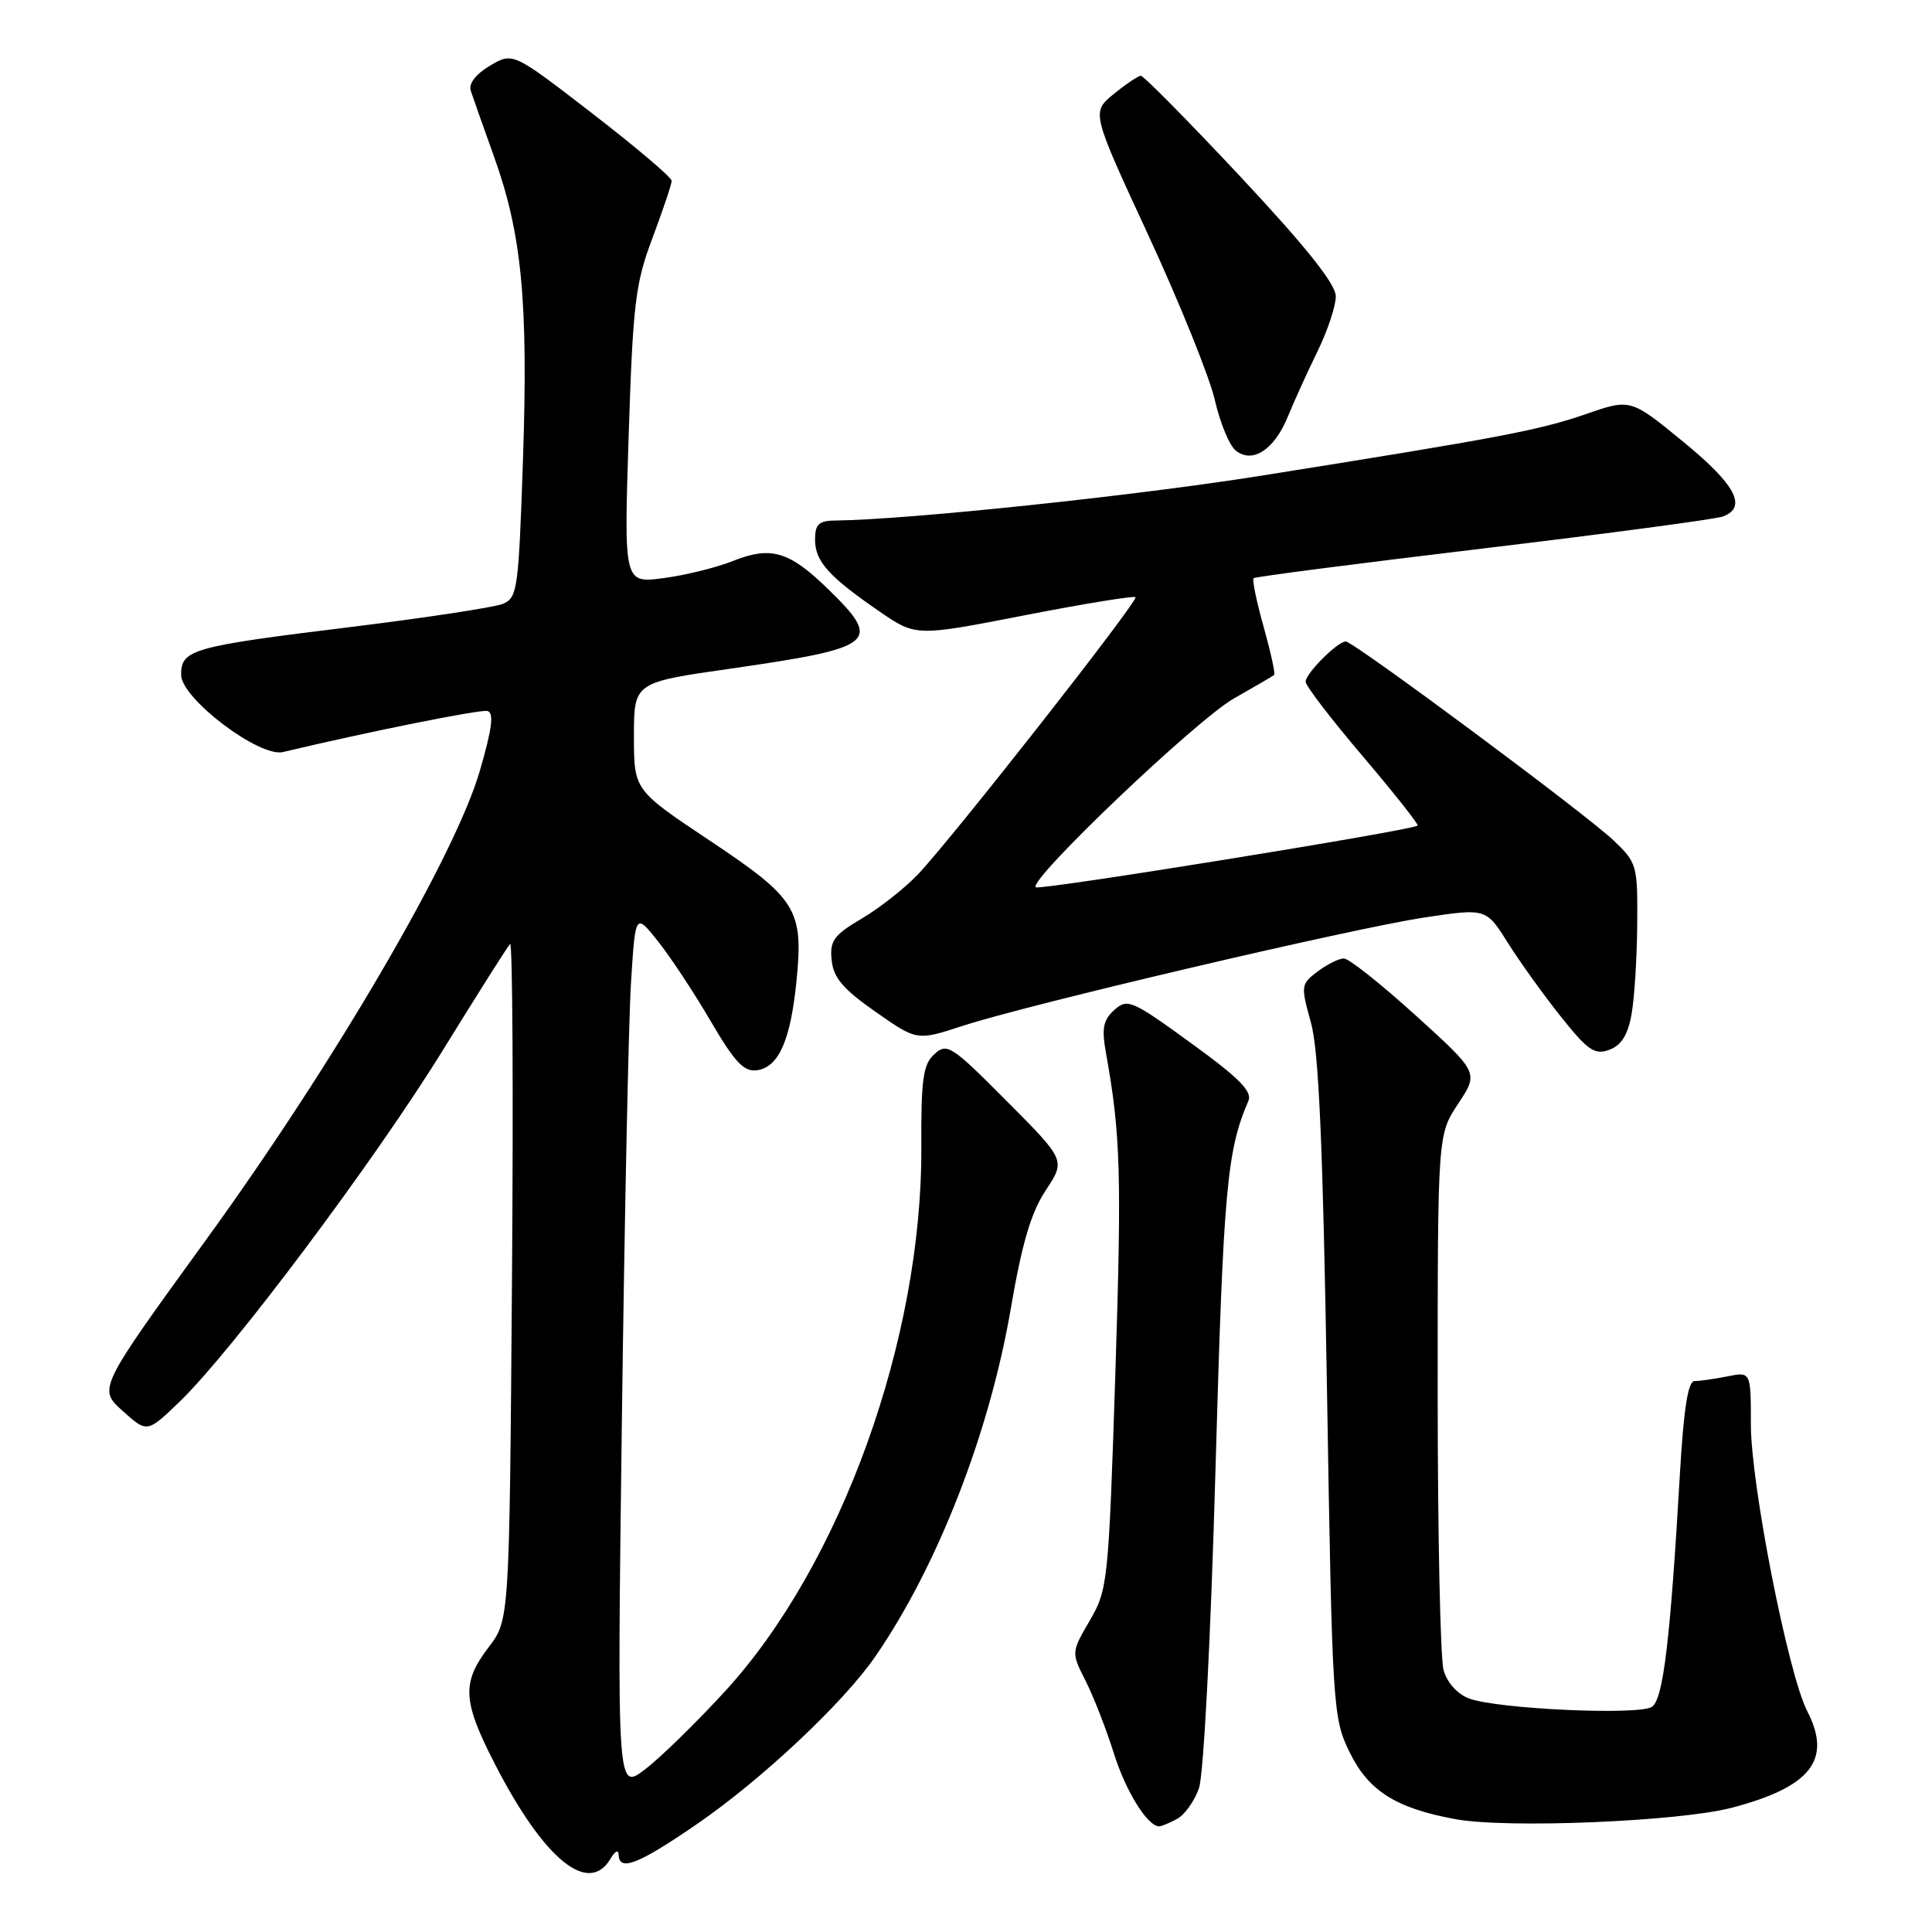 <?xml version="1.0" encoding="UTF-8" standalone="no"?>
<!DOCTYPE svg PUBLIC "-//W3C//DTD SVG 1.1//EN" "http://www.w3.org/Graphics/SVG/1.1/DTD/svg11.dtd" >
<svg xmlns="http://www.w3.org/2000/svg" xmlns:xlink="http://www.w3.org/1999/xlink" version="1.1" viewBox="0 0 256 256">
 <g >
 <path fill="currentColor"
d=" M 80.92 246.25 C 81.49 245.28 81.95 245.06 81.97 245.75 C 82.03 248.04 84.56 247.05 92.35 241.70 C 100.92 235.81 111.77 225.62 115.98 219.50 C 124.25 207.50 131.12 189.85 133.94 173.37 C 135.42 164.73 136.62 160.66 138.57 157.72 C 141.20 153.74 141.20 153.74 133.40 145.90 C 126.09 138.55 125.49 138.15 123.82 139.67 C 122.31 141.03 122.04 142.95 122.08 152.08 C 122.19 177.48 111.41 207.35 96.11 224.06 C 92.30 228.22 87.51 232.90 85.47 234.45 C 81.77 237.28 81.77 237.28 82.40 188.39 C 82.75 161.50 83.29 135.33 83.61 130.23 C 84.19 120.96 84.19 120.96 87.19 124.73 C 88.84 126.80 91.98 131.56 94.17 135.31 C 97.38 140.79 98.58 142.06 100.32 141.81 C 103.19 141.40 104.76 137.83 105.54 129.97 C 106.48 120.52 105.58 119.07 94.04 111.38 C 84.00 104.69 84.00 104.69 84.00 97.56 C 84.00 90.43 84.00 90.43 96.73 88.61 C 116.10 85.82 116.97 85.12 109.75 78.08 C 104.57 73.03 102.16 72.32 97.10 74.34 C 94.95 75.20 90.83 76.22 87.94 76.60 C 82.67 77.30 82.67 77.30 83.30 57.76 C 83.87 40.18 84.18 37.56 86.47 31.50 C 87.86 27.79 89.00 24.40 89.00 23.96 C 89.00 23.51 84.27 19.50 78.48 15.03 C 67.96 6.91 67.96 6.91 64.93 8.70 C 63.07 9.80 62.08 11.07 62.37 12.00 C 62.64 12.82 64.02 16.75 65.45 20.72 C 69.14 30.99 70.00 39.92 69.30 60.84 C 68.71 78.22 68.57 79.23 66.59 80.03 C 65.44 80.48 56.40 81.86 46.50 83.08 C 25.39 85.67 24.00 86.06 24.00 89.42 C 24.00 92.54 34.37 100.40 37.50 99.65 C 48.70 96.98 63.61 93.98 64.58 94.21 C 65.48 94.42 65.21 96.52 63.59 102.11 C 60.31 113.42 44.32 140.82 27.32 164.26 C 12.99 184.02 12.99 184.02 16.25 186.95 C 19.50 189.88 19.50 189.88 23.84 185.69 C 30.80 178.97 49.76 153.64 58.73 139.08 C 63.28 131.71 67.26 125.41 67.59 125.08 C 67.92 124.76 68.03 144.79 67.84 169.58 C 67.50 214.66 67.50 214.66 64.75 218.26 C 61.15 222.99 61.28 225.39 65.60 233.79 C 72.11 246.44 78.01 251.24 80.92 246.25 Z  M 155.96 241.02 C 156.97 240.48 158.28 238.65 158.87 236.94 C 159.49 235.16 160.43 217.09 161.06 194.67 C 162.10 157.68 162.56 152.47 165.42 145.87 C 165.96 144.62 164.15 142.80 157.81 138.21 C 149.98 132.52 149.39 132.27 147.66 133.82 C 146.18 135.15 145.96 136.25 146.54 139.49 C 148.49 150.30 148.64 155.55 147.79 182.00 C 146.89 209.66 146.79 210.63 144.40 214.73 C 141.94 218.96 141.94 218.96 143.85 222.73 C 144.90 224.80 146.57 229.09 147.57 232.26 C 149.15 237.33 152.05 242.00 153.60 242.00 C 153.89 242.00 154.95 241.56 155.96 241.02 Z  M 229.50 239.53 C 239.97 236.77 242.78 233.17 239.47 226.74 C 236.94 221.84 232.00 196.70 232.00 188.75 C 232.00 181.75 232.00 181.75 228.88 182.38 C 227.16 182.72 225.20 183.00 224.53 183.00 C 223.67 183.00 223.10 186.66 222.60 195.25 C 221.32 217.37 220.39 225.13 218.90 226.16 C 217.21 227.32 198.35 226.46 194.64 225.05 C 193.10 224.47 191.74 222.94 191.28 221.29 C 190.85 219.75 190.50 203.17 190.50 184.43 C 190.50 150.35 190.50 150.35 193.22 146.24 C 195.94 142.13 195.94 142.13 187.61 134.57 C 183.02 130.41 178.73 127.00 178.07 127.00 C 177.41 127.00 175.85 127.78 174.59 128.73 C 172.37 130.40 172.35 130.62 173.70 135.48 C 174.75 139.22 175.29 151.62 175.83 184.00 C 176.53 226.43 176.61 227.61 178.82 232.16 C 181.33 237.30 184.95 239.60 192.86 241.05 C 199.70 242.31 222.54 241.36 229.50 239.53 Z  M 216.19 134.39 C 216.57 132.25 216.91 126.88 216.94 122.45 C 217.00 114.63 216.91 114.30 213.75 111.31 C 210.00 107.76 179.35 85.00 178.32 85.00 C 177.23 85.00 173.00 89.24 173.00 90.33 C 173.00 90.87 176.42 95.33 180.59 100.23 C 184.76 105.14 188.03 109.27 187.84 109.40 C 186.92 110.06 137.68 118.02 137.24 117.57 C 136.26 116.59 158.51 95.39 163.50 92.55 C 166.25 90.99 168.65 89.59 168.83 89.44 C 169.01 89.30 168.38 86.43 167.44 83.06 C 166.49 79.70 165.90 76.79 166.11 76.61 C 166.32 76.42 180.03 74.65 196.57 72.67 C 213.11 70.69 227.40 68.79 228.32 68.43 C 231.56 67.19 229.96 64.19 223.03 58.53 C 216.06 52.82 216.06 52.82 210.14 54.87 C 203.92 57.02 198.75 58.00 167.00 63.05 C 150.43 65.69 120.21 68.87 110.75 68.97 C 108.49 68.99 108.00 69.45 108.00 71.50 C 108.00 74.39 109.79 76.38 116.53 81.02 C 121.36 84.34 121.36 84.34 135.72 81.54 C 143.62 80.00 150.25 78.92 150.46 79.13 C 150.90 79.57 126.32 110.90 121.65 115.84 C 119.92 117.67 116.56 120.31 114.20 121.71 C 110.47 123.91 109.93 124.65 110.20 127.23 C 110.43 129.56 111.71 131.06 116.00 134.06 C 121.50 137.91 121.50 137.91 127.50 135.95 C 136.22 133.10 179.11 123.03 188.71 121.58 C 196.91 120.34 196.91 120.34 199.79 124.92 C 201.38 127.44 204.54 131.85 206.83 134.72 C 210.41 139.21 211.31 139.82 213.25 139.10 C 214.84 138.51 215.70 137.14 216.19 134.39 Z  M 170.66 55.17 C 171.48 53.15 173.25 49.27 174.58 46.55 C 175.91 43.83 177.00 40.55 177.00 39.27 C 177.00 37.65 173.11 32.77 164.41 23.46 C 157.48 16.06 151.52 10.02 151.16 10.04 C 150.80 10.06 149.18 11.15 147.56 12.47 C 144.62 14.88 144.62 14.88 152.17 31.19 C 156.32 40.16 160.28 49.98 160.97 53.00 C 161.66 56.02 162.91 59.05 163.75 59.71 C 165.98 61.48 168.87 59.58 170.66 55.17 Z "/>
</g>
</svg>